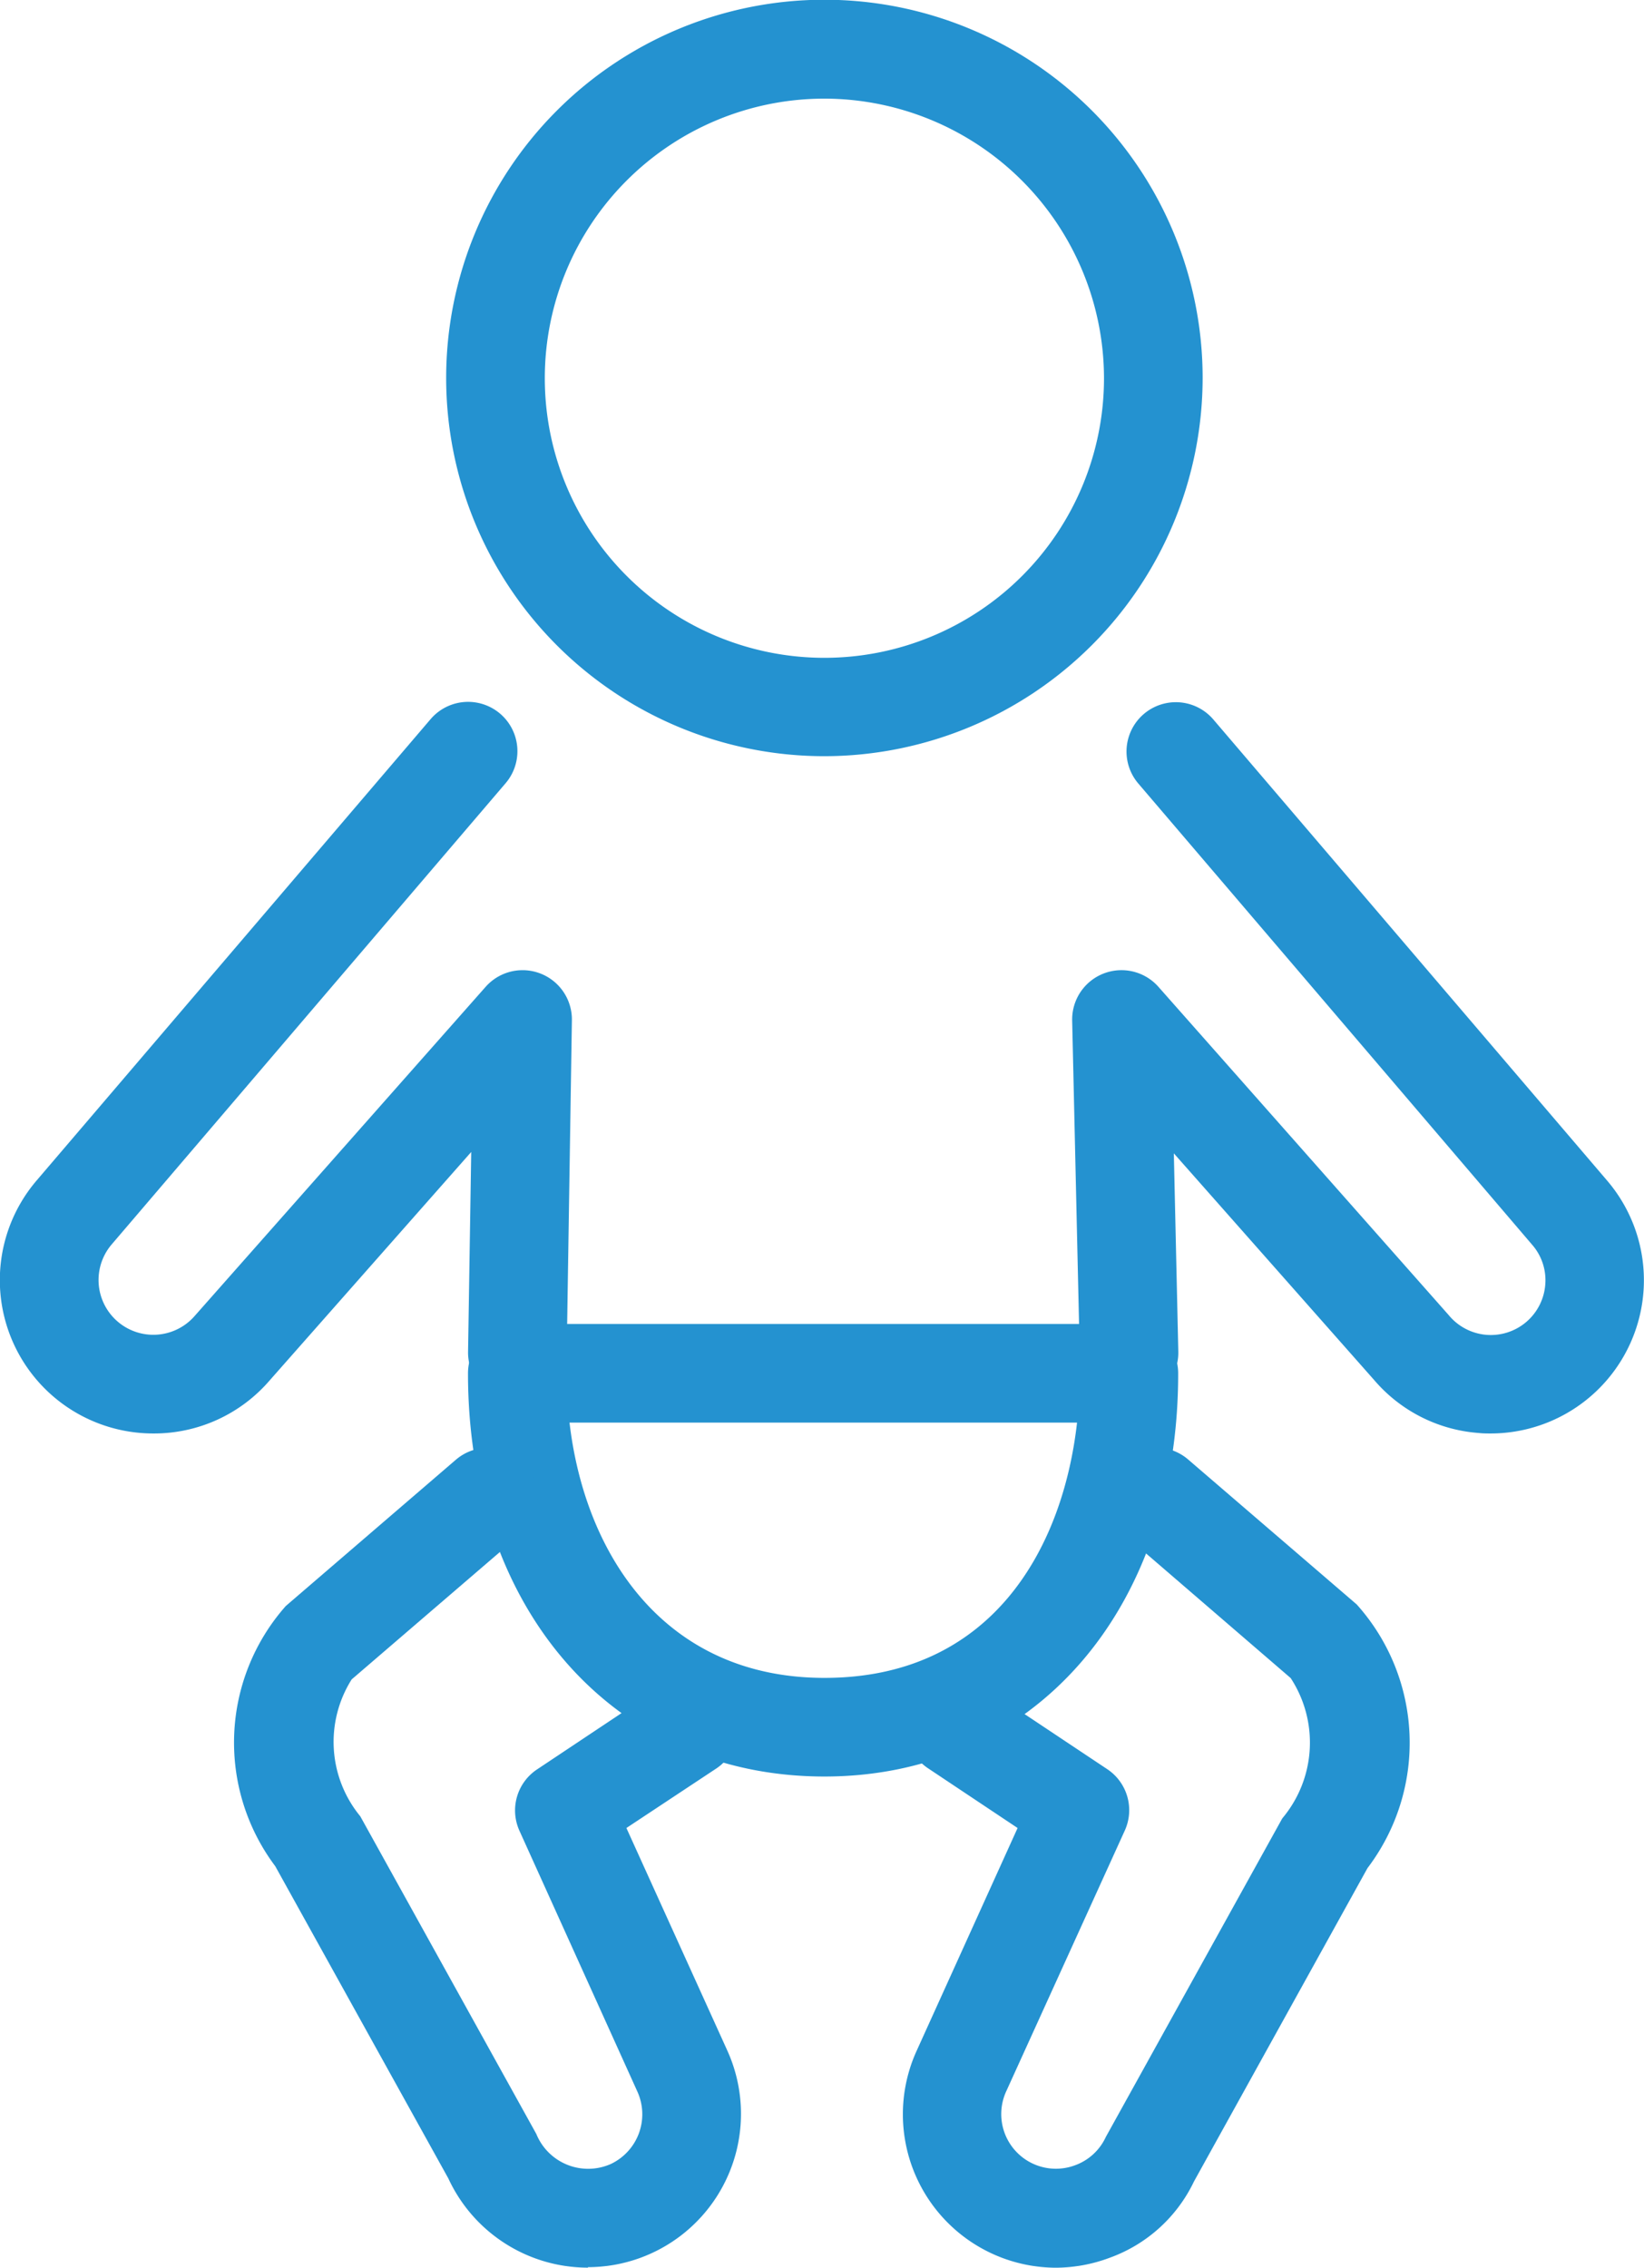 <svg viewBox="0 0 25.001 34.487" xmlns="http://www.w3.org/2000/svg"><g fill="#2492d0"><path d="m12.537 11.5a5.752 5.752 0 1 1 5.752-5.752 5.759 5.759 0 0 1 -5.752 5.752zm0-10a4.252 4.252 0 1 0 4.252 4.252 4.258 4.258 0 0 0 -4.252-4.252z"/><path d="m12.537 27.017c-3.191 0-5.42-2.521-5.42-6.132a.75.75 0 0 1 .75-.75h9.3a.75.75 0 0 1 .75.75c.003 3.615-2.211 6.132-5.38 6.132zm-3.876-5.382c.238 2.034 1.464 3.882 3.877 3.882 2.535 0 3.623-1.952 3.841-3.882z"/><path d="m2.332 21.8a2.332 2.332 0 0 1 -1.771-3.852l5.987-7.011a.75.75 0 1 1 1.141.974l-5.989 7.012a.833.833 0 1 0 1.264 1.086l4.42-5a.75.75 0 0 1 1.313.508l-.079 5.063a.737.737 0 0 1 -.762.738.75.75 0 0 1 -.738-.762l.048-3.037-3.066 3.475a2.318 2.318 0 0 1 -1.768.806z"/><path d="m8.942 34.486a2.338 2.338 0 0 1 -2.124-1.357l-2.632-4.748a3.133 3.133 0 0 1 .161-3.958l2.585-2.223a.75.75 0 1 1 .979 1.137l-2.563 2.203a1.781 1.781 0 0 0 .131 2.082l2.677 4.831a.851.851 0 0 0 1.13.458.836.836 0 0 0 .408-1.1l-1.794-3.968a.749.749 0 0 1 .267-.934l1.9-1.266a.75.75 0 0 1 .832 1.248l-1.373.909 1.532 3.379a2.332 2.332 0 0 1 -2.116 3.3z"/><path d="m22.674 21.8c-.061 0-.121 0-.183-.007a2.314 2.314 0 0 1 -1.593-.805l-3.047-3.448.068 3.014a.75.75 0 0 1 -.733.767h-.016a.751.751 0 0 1 -.75-.733l-.115-5.065a.75.75 0 0 1 1.313-.514l4.413 4.991a.83.83 0 0 0 1.469-.47.819.819 0 0 0 -.2-.6l-5.989-7.014a.75.75 0 1 1 1.141-.974l5.988 7.012a2.331 2.331 0 0 1 -1.766 3.846z"/><path d="m16.059 34.487a2.333 2.333 0 0 1 -2.115-3.308l1.531-3.379-1.369-.913a.75.75 0 0 1 .832-1.248l1.9 1.266a.749.749 0 0 1 .267.934l-1.8 3.959a.831.831 0 0 0 1.044 1.131.824.824 0 0 0 .468-.431l2.683-4.844a1.791 1.791 0 0 0 .128-2.134l-2.538-2.187a.75.75 0 1 1 .979-1.137l2.563 2.204a3.151 3.151 0 0 1 .164 4.01l-2.639 4.766a2.275 2.275 0 0 1 -1.285 1.161 2.349 2.349 0 0 1 -.813.15z"/></g></svg>